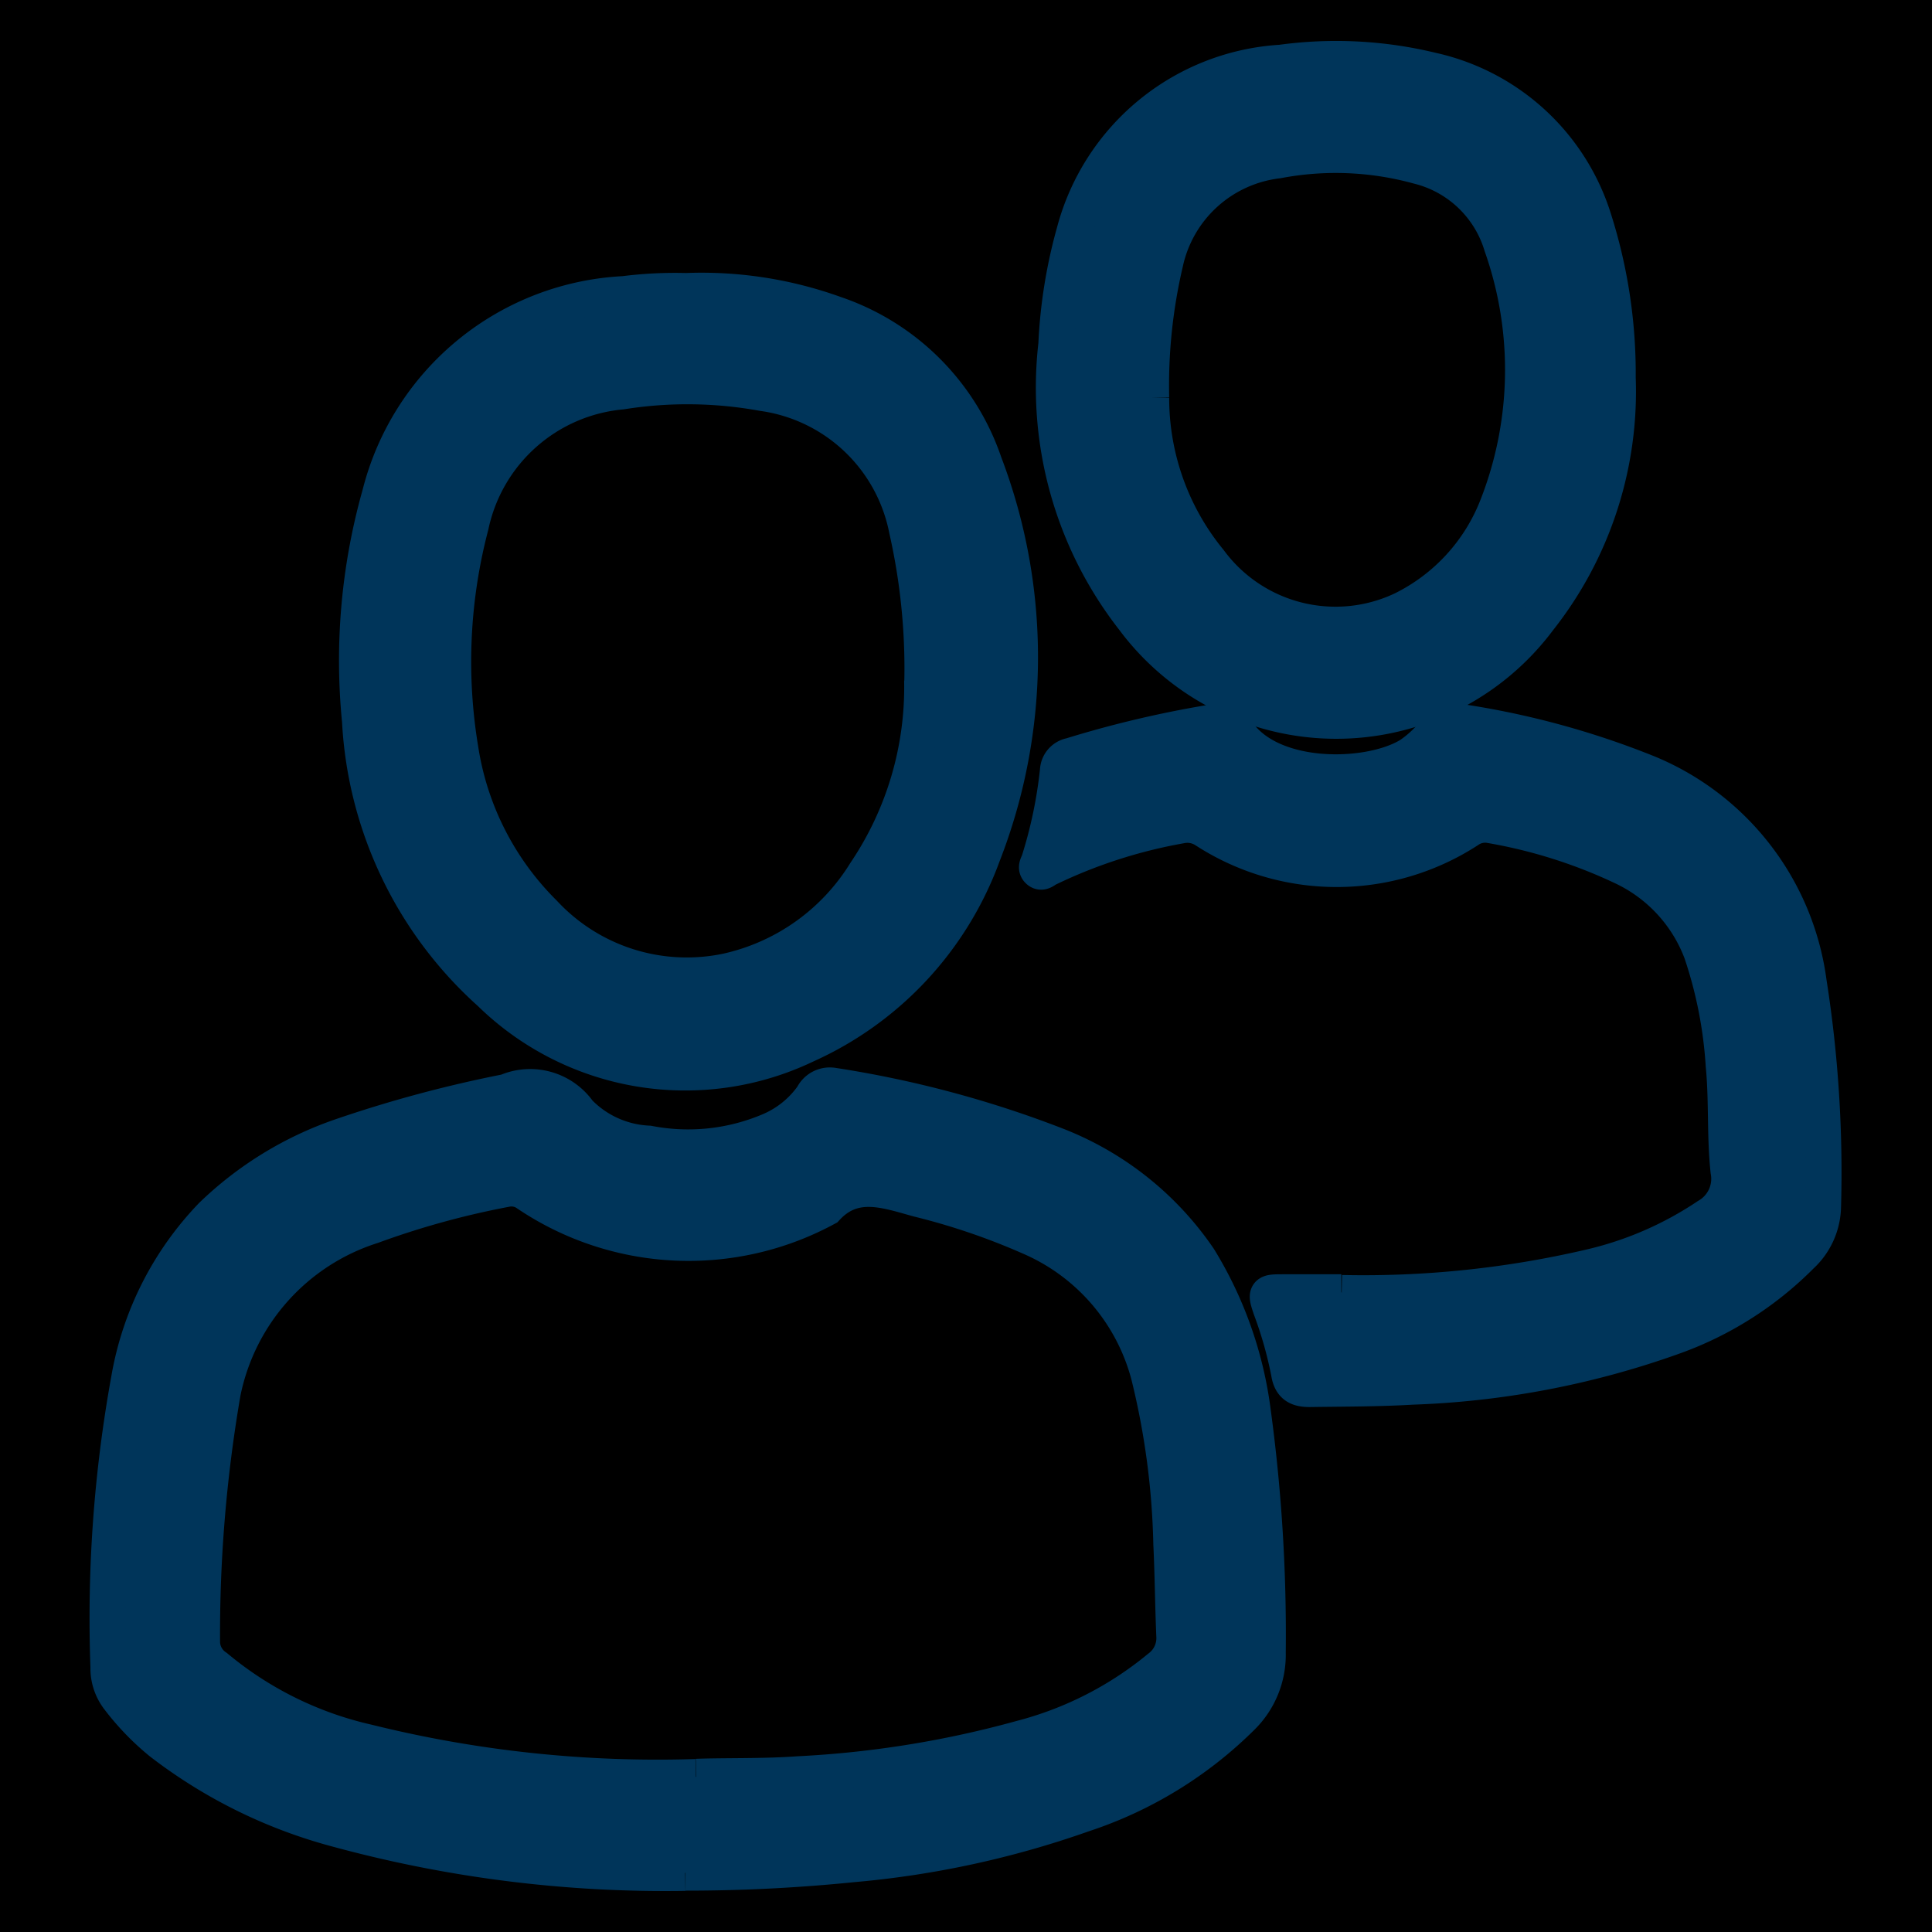 <svg id="home_black_24dp" xmlns="http://www.w3.org/2000/svg" width="26.918" height="26.918" viewBox="0 0 26.918 26.918">
  <path id="Path_1" data-name="Path 1" d="M0,0H26.918V26.918H0Z" fill="#0000"/>
  <g id="Group_60164" data-name="Group 60164" transform="translate(1.51 0.822)">
    <g id="Group_60166" data-name="Group 60166" transform="translate(0 0)">
      <path id="Path_23914" data-name="Path 23914" d="M8.036,35.365a17.377,17.377,0,0,1-4.842-.607A6.951,6.951,0,0,1,.733,33.545a3.589,3.589,0,0,1-.6-.624A.689.689,0,0,1,0,32.5,18.651,18.651,0,0,1,.29,28.473a4.349,4.349,0,0,1,1.153-2.268,4.874,4.874,0,0,1,1.791-1.1,17.553,17.553,0,0,1,2.313-.622.829.829,0,0,1,1.007.283,1.445,1.445,0,0,0,.973.437,2.905,2.905,0,0,0,1.7-.184,1.4,1.4,0,0,0,.586-.478.266.266,0,0,1,.283-.145,14.835,14.835,0,0,1,3.091.823,4.275,4.275,0,0,1,2.007,1.589,5.376,5.376,0,0,1,.752,2.132,23.017,23.017,0,0,1,.208,3.355,1.215,1.215,0,0,1-.365.9,5.63,5.63,0,0,1-2.215,1.355,13,13,0,0,1-3.2.694,22.973,22.973,0,0,1-2.333.118m.151-1.337c.419-.015.923,0,1.427-.036a14.294,14.294,0,0,0,3.1-.5,4.982,4.982,0,0,0,1.923-.982.513.513,0,0,0,.209-.434c-.019-.429-.021-.859-.042-1.289a10.722,10.722,0,0,0-.312-2.351,2.9,2.9,0,0,0-1.664-1.93,9.465,9.465,0,0,0-1.544-.525c-.439-.119-.9-.3-1.288.123A4.018,4.018,0,0,1,5.836,25.9a.379.379,0,0,0-.3-.062,11.766,11.766,0,0,0-1.863.513,3.071,3.071,0,0,0-2.079,2.32,19.819,19.819,0,0,0-.288,3.488A.429.429,0,0,0,1.5,32.5,5.026,5.026,0,0,0,3.61,33.543a16.775,16.775,0,0,0,4.577.485" transform="translate(0 -10.092)" stroke="#00355A" stroke-width="0.5" fill="#00355A"/>
      <path id="Path_23915" data-name="Path 23915" d="M10.492,5.511a5.475,5.475,0,0,1,2.076.32,3.326,3.326,0,0,1,2.083,2.081,7.58,7.58,0,0,1-.022,5.457,4.652,4.652,0,0,1-2.463,2.649,3.887,3.887,0,0,1-4.4-.726A5.475,5.475,0,0,1,5.951,11.5,8.515,8.515,0,0,1,6.23,8.345a3.7,3.7,0,0,1,3.4-2.791,5.6,5.6,0,0,1,.866-.043m3.29,5.423a8.775,8.775,0,0,0-.215-2.1,2.381,2.381,0,0,0-2.01-1.9,5.851,5.851,0,0,0-1.965-.022,2.366,2.366,0,0,0-2.1,1.868A7.456,7.456,0,0,0,7.352,11.9a4.088,4.088,0,0,0,1.162,2.279,2.717,2.717,0,0,0,2.559.808,3.041,3.041,0,0,0,1.92-1.37,4.618,4.618,0,0,0,.79-2.682" transform="translate(-2.446 -2.279)" stroke="#00355A" stroke-width="0.5" fill="#00355A"/>
      <path id="Path_23916" data-name="Path 23916" d="M30.337,4.441a5.116,5.116,0,0,1-1.1,3.365,3.521,3.521,0,0,1-5.65-.008,5.233,5.233,0,0,1-1.073-3.821,6.964,6.964,0,0,1,.252-1.567A3.179,3.179,0,0,1,25.646.051a5.643,5.643,0,0,1,2.1.107A3.059,3.059,0,0,1,29.983,2.17a7.089,7.089,0,0,1,.354,2.271m-6.5.277a3.579,3.579,0,0,0,.811,2.276,2.182,2.182,0,0,0,2.69.677,2.693,2.693,0,0,0,1.32-1.441,5.208,5.208,0,0,0,.062-3.63,1.618,1.618,0,0,0-1.164-1.107A4.327,4.327,0,0,0,25.6,1.414a1.822,1.822,0,0,0-1.568,1.427,7.491,7.491,0,0,0-.195,1.877" transform="translate(-9.307 0)" stroke="#00355A" stroke-width="0.5" fill="#00355A"/>
      <path id="Path_23917" data-name="Path 23917" d="M26.311,23.7a13.916,13.916,0,0,0,3.458-.359,4.924,4.924,0,0,0,1.637-.709A.6.6,0,0,0,31.7,22c-.053-.487-.019-.98-.067-1.469a6.085,6.085,0,0,0-.309-1.576,2.151,2.151,0,0,0-1.093-1.187,7.134,7.134,0,0,0-1.859-.586.412.412,0,0,0-.3.071,3.365,3.365,0,0,1-3.662,0,.455.455,0,0,0-.344-.064,7.078,7.078,0,0,0-1.854.6c-.039.02-.081.068-.126.026s-.006-.089.008-.132a6.391,6.391,0,0,0,.263-1.26.222.222,0,0,1,.182-.208,14.847,14.847,0,0,1,2.079-.482.179.179,0,0,1,.2.09c.44.763,1.865.74,2.444.383a1.553,1.553,0,0,0,.388-.378.2.2,0,0,1,.2-.1,11.577,11.577,0,0,1,2.738.733,3.677,3.677,0,0,1,2.23,2.907,17.048,17.048,0,0,1,.2,3.153.953.953,0,0,1-.307.659,4.767,4.767,0,0,1-1.809,1.141,12,12,0,0,1-3.608.686c-.477.028-.953.026-1.43.033-.169,0-.259-.051-.287-.227a5.569,5.569,0,0,0-.252-.892c-.077-.228-.074-.231.174-.231h.807" transform="translate(-9.128 -6.508)" stroke="#00355A" stroke-width="0.5" fill="#00355A"/>
    </g>
  </g>
</svg>
